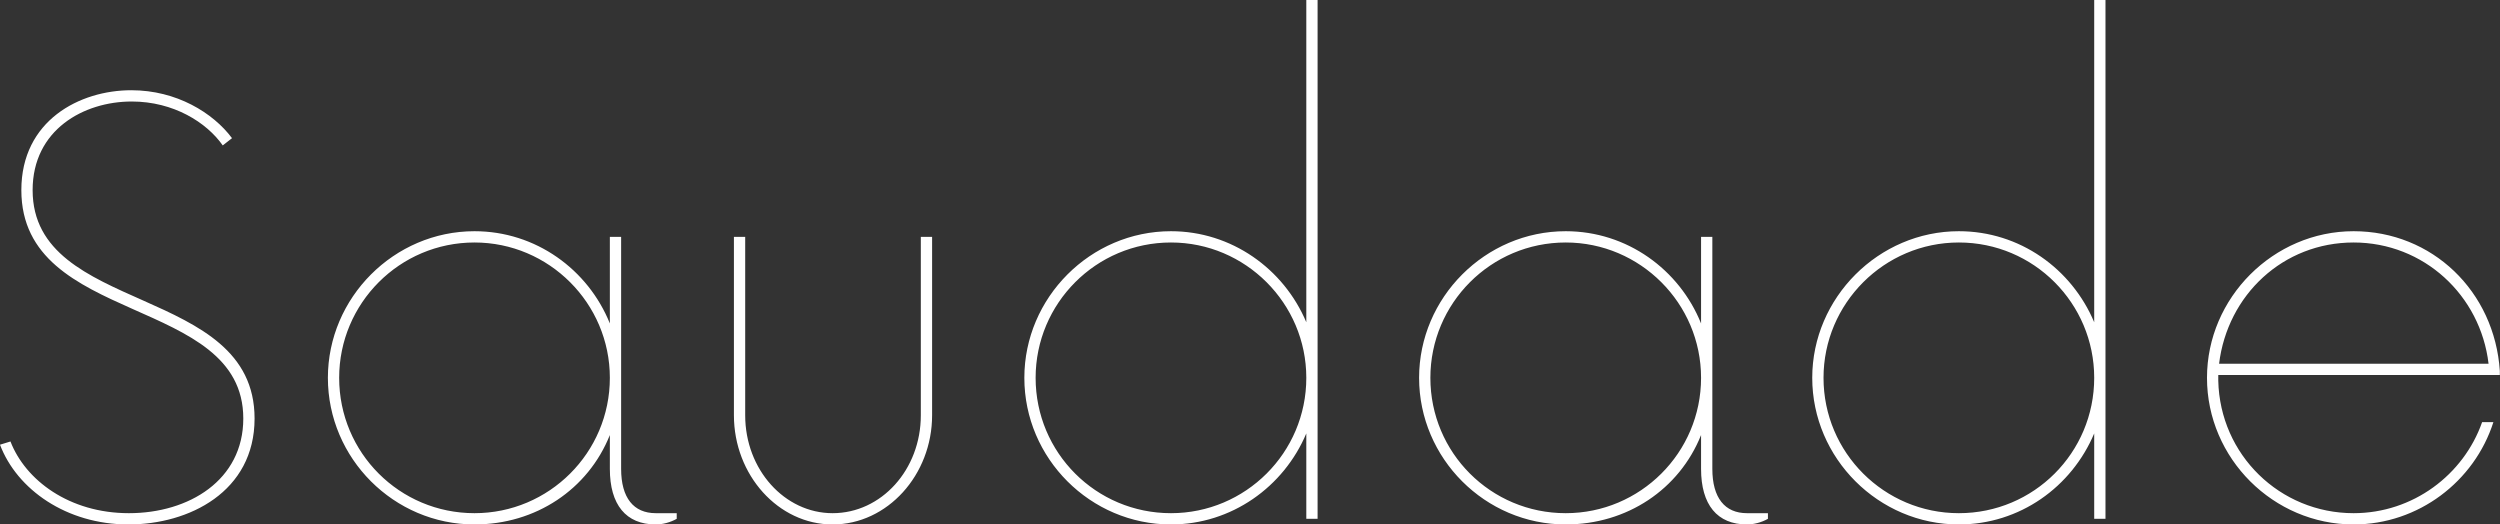 <svg data-v-423bf9ae="" xmlns="http://www.w3.org/2000/svg" viewBox="0 0 285.991 60" class="font"><rect x="0" y="0" width="285.991" height="60" fill="#333333" stroke="none"/><!----><!----><!----><g data-v-423bf9ae="" id="41543ca8-0606-469e-bec3-ec9a5b0eb239" fill="white" transform="matrix(4.608,0,0,4.608,-3.871,0)"><path d="M4.03 13.02C5.53 13.02 7.16 12.21 7.16 10.39C7.16 7.05 1.65 7.82 1.65 4.72C1.65 3.22 2.92 2.52 4.11 2.52C5.15 2.52 5.97 3.04 6.37 3.61L6.60 3.43C6.13 2.80 5.22 2.24 4.10 2.24C2.82 2.24 1.37 2.99 1.37 4.72C1.37 8.09 6.88 7.32 6.88 10.39C6.88 11.92 5.53 12.74 4.04 12.74C2.56 12.74 1.47 11.92 1.10 10.96L0.84 11.04C1.26 12.15 2.49 13.02 4.03 13.02ZM17.12 12.74C16.57 12.74 16.26 12.36 16.26 11.64L16.26 5.88L15.98 5.88L15.98 8.03C15.44 6.69 14.14 5.74 12.62 5.74C10.62 5.74 8.98 7.39 8.98 9.38C8.98 11.38 10.62 13.02 12.62 13.02C14.14 13.02 15.44 12.15 15.98 10.80L15.98 11.64C15.98 12.53 16.38 13.02 17.12 13.02C17.29 13.02 17.48 12.97 17.64 12.88L17.64 12.74ZM12.62 12.74C10.76 12.74 9.26 11.24 9.26 9.38C9.26 7.53 10.76 6.02 12.62 6.02C14.47 6.02 15.98 7.53 15.98 9.38C15.98 11.24 14.47 12.74 12.62 12.74ZM21.51 13.02C22.87 13.02 23.98 11.79 23.98 10.31L23.98 5.88L23.70 5.88L23.70 10.31C23.70 11.66 22.72 12.74 21.51 12.74C20.32 12.74 19.34 11.66 19.34 10.31L19.34 5.88L19.06 5.88L19.06 10.31C19.06 11.79 20.16 13.02 21.51 13.02ZM33.27 0L33.27 8.00C32.71 6.67 31.41 5.74 29.91 5.74C27.91 5.74 26.27 7.39 26.27 9.38C26.27 11.38 27.91 13.02 29.91 13.02C31.41 13.02 32.71 12.09 33.27 10.76L33.27 12.88L33.55 12.88L33.55 0ZM29.91 12.74C28.05 12.74 26.55 11.24 26.55 9.38C26.55 7.53 28.05 6.02 29.91 6.02C31.76 6.02 33.27 7.53 33.27 9.38C33.27 11.24 31.76 12.74 29.91 12.74ZM44.21 12.74C43.66 12.74 43.35 12.36 43.35 11.64L43.35 5.88L43.07 5.88L43.07 8.03C42.53 6.69 41.23 5.74 39.71 5.74C37.71 5.74 36.07 7.39 36.07 9.38C36.07 11.38 37.71 13.02 39.71 13.02C41.23 13.02 42.53 12.15 43.07 10.80L43.07 11.64C43.07 12.53 43.47 13.02 44.21 13.02C44.38 13.02 44.57 12.97 44.73 12.88L44.73 12.74ZM39.71 12.74C37.85 12.74 36.35 11.24 36.35 9.38C36.35 7.53 37.85 6.02 39.71 6.02C41.56 6.02 43.07 7.53 43.07 9.38C43.07 11.24 41.56 12.74 39.71 12.74ZM52.83 0L52.83 8.00C52.27 6.67 50.98 5.74 49.47 5.74C47.48 5.74 45.83 7.39 45.83 9.38C45.83 11.38 47.48 13.02 49.47 13.02C50.98 13.02 52.27 12.09 52.83 10.76L52.83 12.88L53.11 12.88L53.11 0ZM49.47 12.74C47.62 12.74 46.11 11.24 46.11 9.38C46.11 7.53 47.62 6.02 49.47 6.02C51.33 6.02 52.83 7.53 52.83 9.38C52.83 11.24 51.33 12.74 49.47 12.74ZM62.90 9.31L62.90 9.21C62.77 7.23 61.22 5.74 59.27 5.74C57.28 5.74 55.63 7.39 55.63 9.38C55.63 11.38 57.28 13.02 59.27 13.02C60.88 13.02 62.27 11.95 62.74 10.48L62.46 10.48C62.00 11.79 60.74 12.74 59.27 12.74C57.44 12.74 55.95 11.29 55.91 9.45L55.91 9.31ZM59.27 6.02C61.01 6.02 62.42 7.33 62.62 9.03L55.93 9.03C56.14 7.32 57.52 6.02 59.27 6.02Z"></path></g><!----><!----></svg>